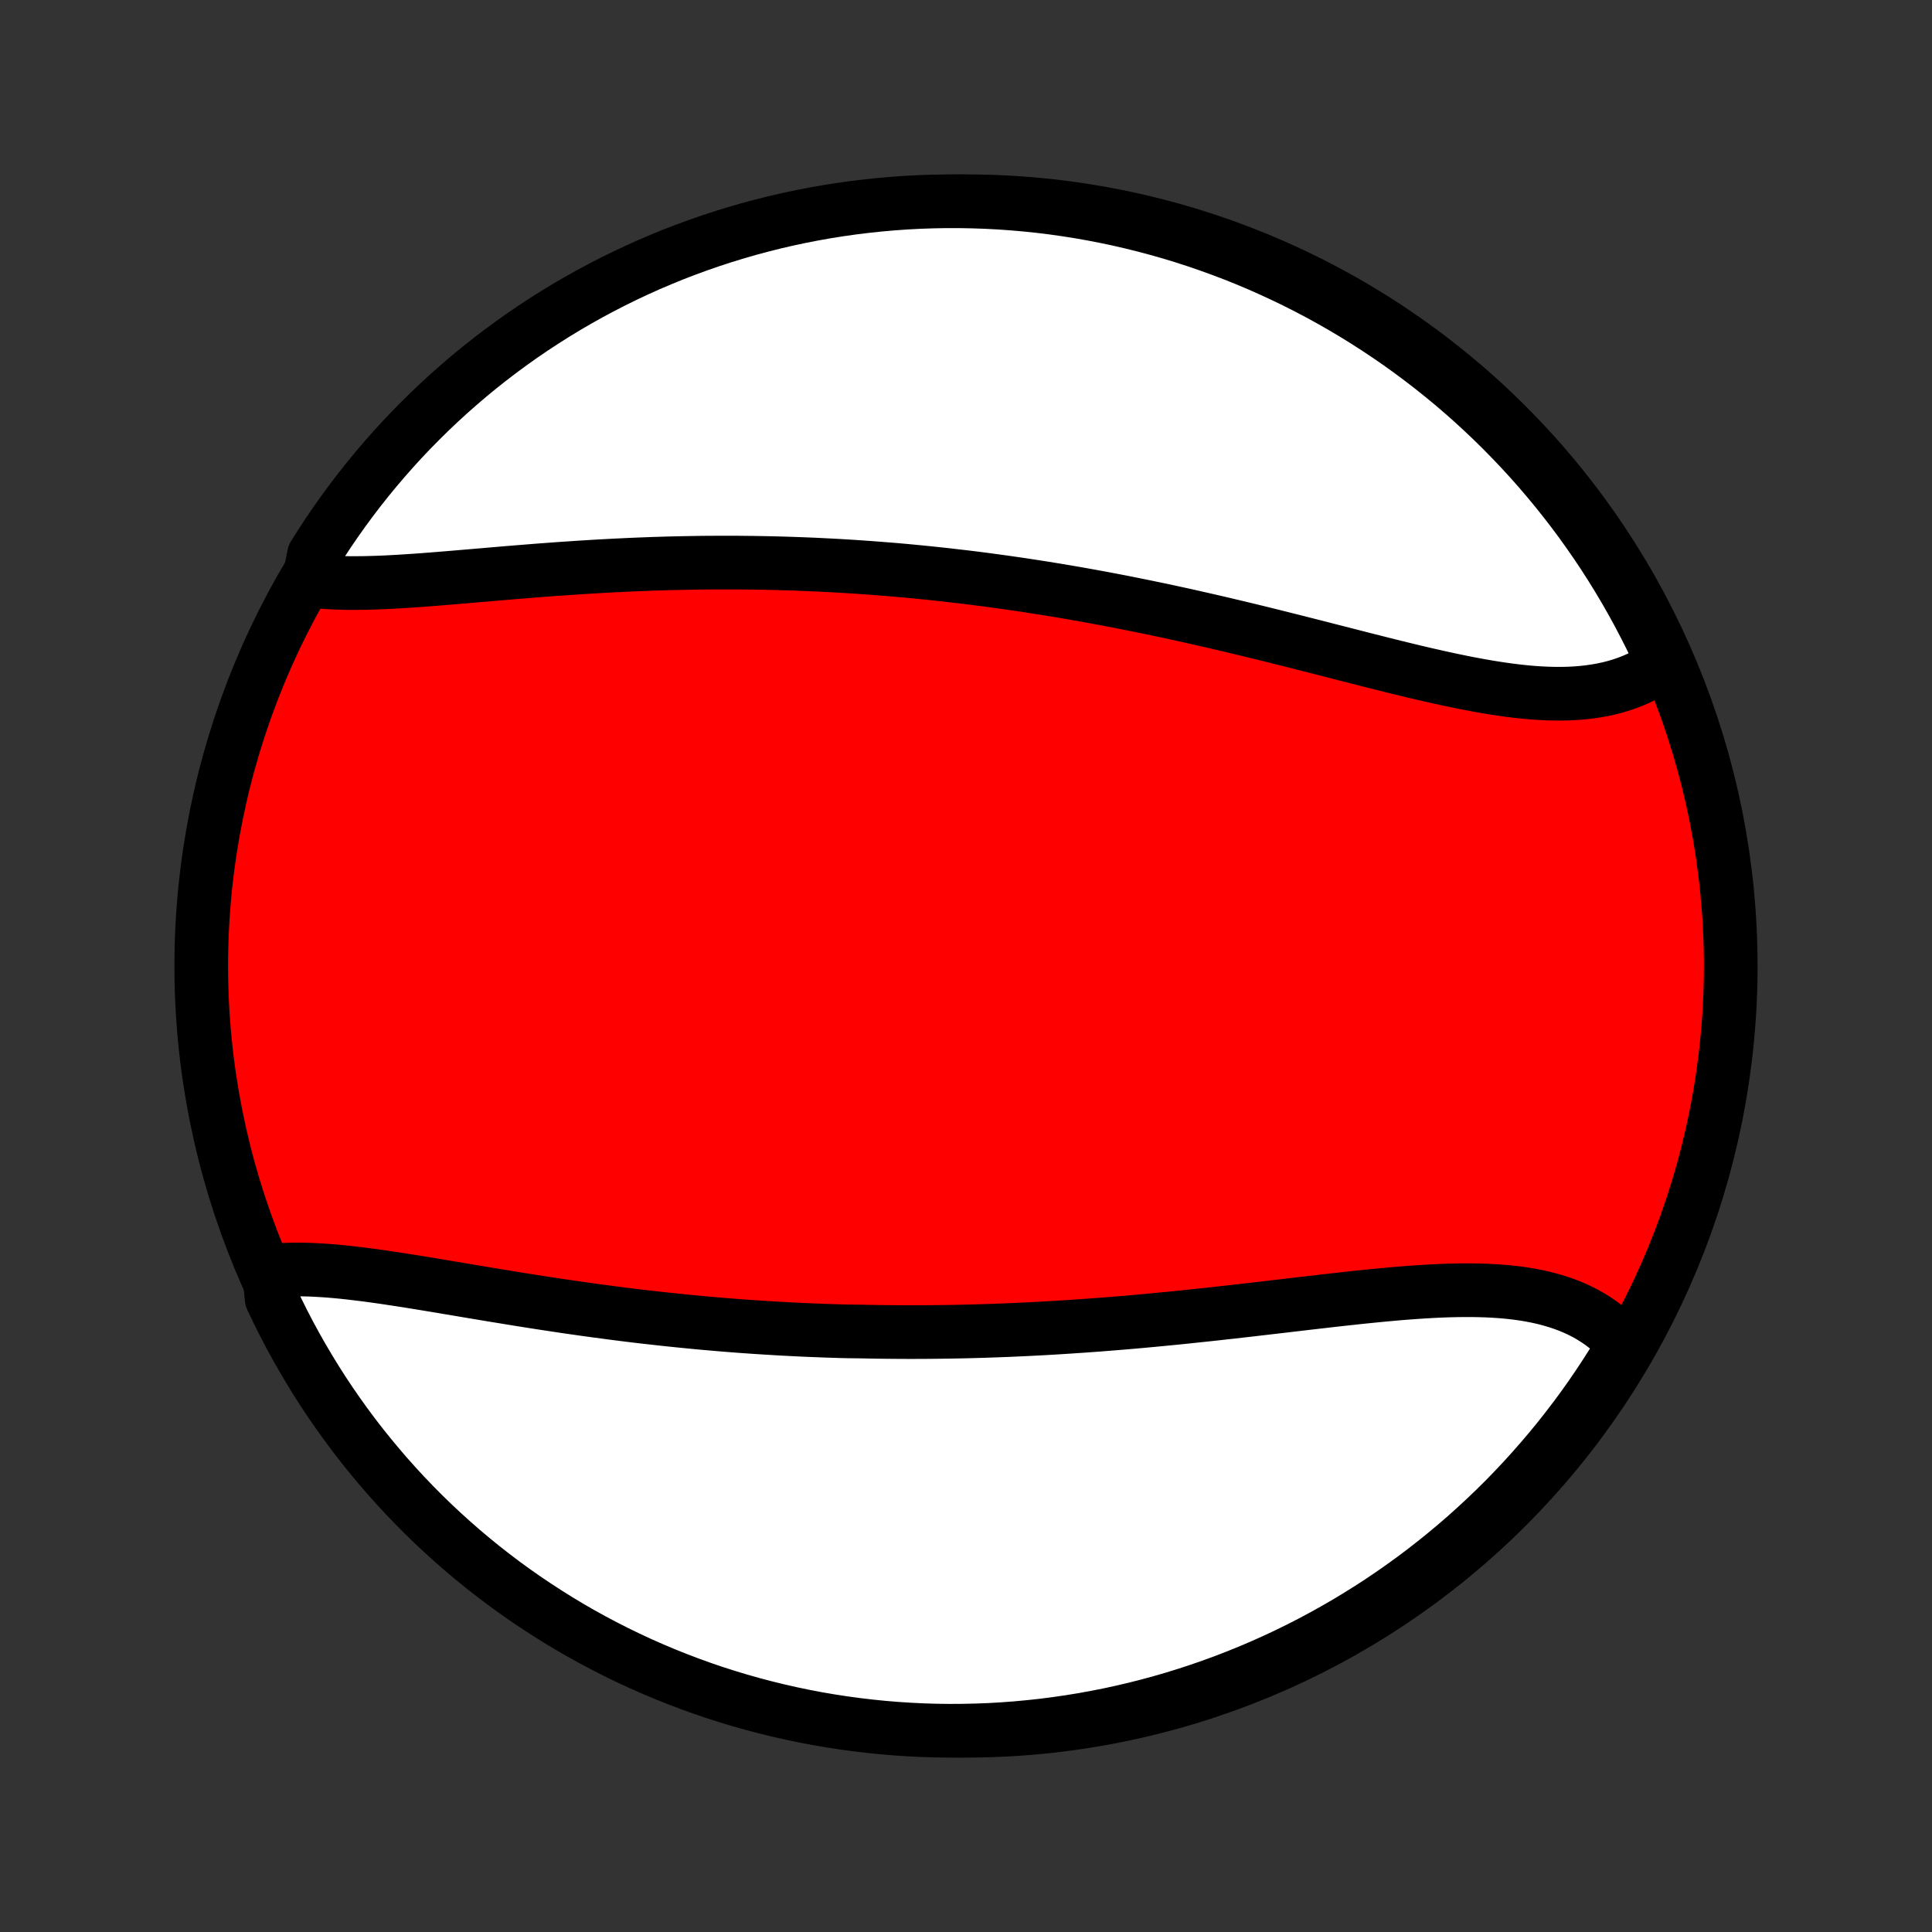 <?xml version="1.0" encoding="utf-8" standalone="no"?>
<!DOCTYPE svg PUBLIC "-//W3C//DTD SVG 1.1//EN"
  "http://www.w3.org/Graphics/SVG/1.1/DTD/svg11.dtd">
<!-- Created with matplotlib (http://matplotlib.org/) -->
<svg height="72pt" version="1.1" viewBox="0 0 72 72" width="72pt" xmlns="http://www.w3.org/2000/svg" xmlns:xlink="http://www.w3.org/1999/xlink">
 <rect x="0" y="0" width="72" height="72" fill="#333333" stroke="none"/>
 <defs>
  <style type="text/css">
*{stroke-linecap:butt;stroke-linejoin:round;}
  </style>
 </defs>
 <g id="figure_1">
  <g id="patch_1">
   <path d="
M0 72
L72 72
L72 0
L0 0
z
" style="fill:none;"/>
  </g>
  <g id="axes_1">
   <g id="PatchCollection_1">
    <defs>
     <path d="
M36 -7.5
C43.558 -7.5 50.808 -10.503 56.153 -15.848
C61.497 -21.192 64.5 -28.442 64.5 -36
C64.5 -43.558 61.497 -50.808 56.153 -56.153
C50.808 -61.497 43.558 -64.5 36 -64.5
C28.442 -64.5 21.192 -61.497 15.848 -56.153
C10.503 -50.808 7.5 -43.558 7.5 -36
C7.5 -28.442 10.503 -21.192 15.848 -15.848
C21.192 -10.503 28.442 -7.5 36 -7.5
z
" id="C0_0_a811fe30f3"/>
     <path d="
M10.025 -24.633
L10.259 -24.657
L10.498 -24.674
L10.74 -24.685
L10.987 -24.69
L11.237 -24.689
L11.491 -24.684
L11.748 -24.673
L12.009 -24.658
L12.272 -24.64
L12.538 -24.617
L12.806 -24.591
L13.077 -24.561
L13.35 -24.529
L13.625 -24.495
L13.902 -24.458
L14.181 -24.419
L14.461 -24.378
L14.742 -24.335
L15.026 -24.292
L15.31 -24.247
L15.595 -24.201
L15.881 -24.154
L16.168 -24.107
L16.456 -24.059
L16.745 -24.01
L17.034 -23.962
L17.323 -23.913
L17.613 -23.864
L17.903 -23.816
L18.194 -23.767
L18.484 -23.719
L18.775 -23.672
L19.065 -23.624
L19.356 -23.577
L19.646 -23.531
L19.937 -23.485
L20.227 -23.44
L20.517 -23.396
L20.807 -23.352
L21.096 -23.309
L21.386 -23.267
L21.675 -23.226
L21.963 -23.186
L22.251 -23.146
L22.539 -23.108
L22.827 -23.07
L23.114 -23.033
L23.4 -22.997
L23.687 -22.962
L23.973 -22.928
L24.258 -22.896
L24.543 -22.864
L24.828 -22.833
L25.112 -22.803
L25.396 -22.774
L25.679 -22.746
L25.962 -22.719
L26.245 -22.692
L26.527 -22.668
L26.81 -22.643
L27.091 -22.62
L27.373 -22.598
L27.654 -22.577
L27.935 -22.557
L28.216 -22.538
L28.496 -22.52
L28.777 -22.503
L29.057 -22.486
L29.337 -22.471
L29.617 -22.457
L29.897 -22.443
L30.177 -22.431
L30.457 -22.42
L30.736 -22.409
L31.016 -22.4
L31.296 -22.391
L31.576 -22.384
L32.137 -22.377
L32.417 -22.371
L32.698 -22.366
L32.979 -22.363
L33.26 -22.36
L33.541 -22.358
L33.823 -22.357
L34.105 -22.357
L34.388 -22.358
L34.67 -22.36
L34.954 -22.363
L35.237 -22.366
L35.522 -22.371
L35.806 -22.377
L36.092 -22.383
L36.378 -22.391
L36.664 -22.399
L36.951 -22.409
L37.239 -22.419
L37.528 -22.43
L37.817 -22.443
L38.107 -22.456
L38.397 -22.47
L38.689 -22.485
L38.981 -22.501
L39.274 -22.518
L39.568 -22.536
L39.862 -22.555
L40.157 -22.575
L40.454 -22.595
L40.751 -22.617
L41.049 -22.639
L41.348 -22.663
L41.647 -22.687
L41.948 -22.712
L42.249 -22.738
L42.552 -22.765
L42.855 -22.793
L43.159 -22.822
L43.464 -22.851
L43.769 -22.881
L44.076 -22.912
L44.383 -22.944
L44.691 -22.977
L45 -23.01
L45.309 -23.043
L45.619 -23.078
L45.93 -23.112
L46.241 -23.148
L46.553 -23.183
L46.865 -23.22
L47.178 -23.256
L47.491 -23.293
L47.804 -23.329
L48.117 -23.366
L48.431 -23.403
L48.745 -23.44
L49.058 -23.476
L49.371 -23.512
L49.684 -23.548
L49.997 -23.583
L50.309 -23.617
L50.621 -23.651
L50.932 -23.683
L51.242 -23.714
L51.551 -23.744
L51.859 -23.772
L52.165 -23.799
L52.471 -23.823
L52.774 -23.845
L53.076 -23.865
L53.376 -23.882
L53.674 -23.896
L53.969 -23.907
L54.262 -23.914
L54.553 -23.918
L54.84 -23.918
L55.125 -23.913
L55.406 -23.904
L55.684 -23.89
L55.958 -23.871
L56.229 -23.847
L56.495 -23.817
L56.757 -23.781
L57.015 -23.739
L57.268 -23.69
L57.516 -23.635
L57.759 -23.572
L57.997 -23.503
L58.23 -23.426
L58.457 -23.342
L58.678 -23.25
L58.893 -23.15
L59.102 -23.043
L59.304 -22.927
L59.5 -22.803
L59.689 -22.672
L59.871 -22.532
L60.047 -22.384
L60.215 -22.227
L60.376 -22.063
L60.529 -21.891
L60.372 -21.71
L60.11 -21.226
L59.841 -20.803
L59.565 -20.385
L59.282 -19.971
L58.992 -19.562
L58.694 -19.158
L58.39 -18.76
L58.079 -18.366
L57.761 -17.978
L57.436 -17.596
L57.105 -17.219
L56.768 -16.847
L56.424 -16.482
L56.074 -16.122
L55.718 -15.769
L55.355 -15.422
L54.987 -15.081
L54.614 -14.746
L54.234 -14.418
L53.849 -14.097
L53.459 -13.782
L53.063 -13.473
L52.662 -13.172
L52.256 -12.878
L51.845 -12.591
L51.429 -12.31
L51.008 -12.037
L50.583 -11.772
L50.154 -11.514
L49.72 -11.263
L49.282 -11.02
L48.84 -10.784
L48.394 -10.556
L47.944 -10.336
L47.49 -10.123
L47.033 -9.919
L46.573 -9.722
L46.11 -9.534
L45.643 -9.353
L45.173 -9.181
L44.701 -9.017
L44.226 -8.861
L43.749 -8.713
L43.269 -8.574
L42.787 -8.443
L42.303 -8.32
L41.817 -8.206
L41.329 -8.1
L40.84 -8.003
L40.349 -7.914
L39.856 -7.834
L39.363 -7.762
L38.868 -7.699
L38.373 -7.645
L37.877 -7.599
L37.381 -7.562
L36.884 -7.533
L36.386 -7.514
L35.889 -7.503
L35.392 -7.5
L34.894 -7.506
L34.398 -7.521
L33.901 -7.545
L33.405 -7.577
L32.91 -7.618
L32.416 -7.668
L31.924 -7.726
L31.432 -7.793
L30.942 -7.868
L30.453 -7.952
L29.966 -8.045
L29.481 -8.146
L28.997 -8.256
L28.516 -8.374
L28.038 -8.5
L27.561 -8.635
L27.087 -8.778
L26.616 -8.929
L26.148 -9.089
L25.683 -9.257
L25.221 -9.433
L24.762 -9.617
L24.307 -9.809
L23.855 -10.009
L23.407 -10.217
L22.962 -10.433
L22.522 -10.657
L22.086 -10.888
L21.654 -11.127
L21.226 -11.374
L20.803 -11.628
L20.385 -11.89
L19.971 -12.159
L19.562 -12.435
L19.158 -12.718
L18.76 -13.008
L18.366 -13.306
L17.978 -13.61
L17.596 -13.921
L17.219 -14.239
L16.847 -14.564
L16.482 -14.895
L16.122 -15.232
L15.769 -15.576
L15.422 -15.926
L15.081 -16.282
L14.746 -16.645
L14.418 -17.012
L14.097 -17.386
L13.782 -17.766
L13.473 -18.151
L13.172 -18.541
L12.878 -18.937
L12.591 -19.338
L12.31 -19.744
L12.037 -20.155
L11.772 -20.571
L11.514 -20.992
L11.263 -21.417
L11.02 -21.846
L10.784 -22.28
L10.556 -22.718
L10.336 -23.16
L10.123 -23.606
z
" id="C0_1_89d1dff8ef"/>
     <path d="
M11.512 -50.368
L11.753 -50.339
L11.998 -50.316
L12.247 -50.298
L12.5 -50.285
L12.758 -50.276
L13.019 -50.272
L13.283 -50.272
L13.551 -50.274
L13.822 -50.281
L14.096 -50.289
L14.372 -50.301
L14.651 -50.315
L14.932 -50.331
L15.215 -50.349
L15.5 -50.368
L15.786 -50.389
L16.075 -50.411
L16.364 -50.434
L16.655 -50.458
L16.947 -50.482
L17.24 -50.507
L17.534 -50.532
L17.829 -50.557
L18.124 -50.582
L18.42 -50.608
L18.716 -50.633
L19.013 -50.658
L19.31 -50.682
L19.607 -50.706
L19.904 -50.73
L20.201 -50.753
L20.498 -50.775
L20.795 -50.797
L21.092 -50.817
L21.389 -50.837
L21.685 -50.857
L21.981 -50.875
L22.277 -50.893
L22.572 -50.909
L22.867 -50.925
L23.162 -50.939
L23.456 -50.953
L23.75 -50.966
L24.043 -50.977
L24.335 -50.988
L24.627 -50.997
L24.919 -51.006
L25.21 -51.013
L25.5 -51.019
L25.79 -51.024
L26.08 -51.029
L26.369 -51.032
L26.657 -51.033
L26.945 -51.034
L27.232 -51.034
L27.519 -51.033
L27.806 -51.03
L28.092 -51.027
L28.377 -51.022
L28.662 -51.017
L28.947 -51.01
L29.231 -51.002
L29.515 -50.993
L29.799 -50.983
L30.082 -50.972
L30.365 -50.96
L30.647 -50.946
L30.93 -50.932
L31.212 -50.917
L31.494 -50.9
L31.775 -50.883
L32.057 -50.864
L32.339 -50.844
L32.62 -50.823
L32.901 -50.801
L33.182 -50.779
L33.464 -50.755
L33.745 -50.73
L34.026 -50.703
L34.308 -50.676
L34.589 -50.648
L34.871 -50.618
L35.153 -50.588
L35.435 -50.556
L35.717 -50.523
L36 -50.49
L36.283 -50.455
L36.566 -50.419
L36.849 -50.382
L37.133 -50.343
L37.417 -50.304
L37.702 -50.263
L37.987 -50.222
L38.273 -50.179
L38.559 -50.135
L38.846 -50.09
L39.133 -50.044
L39.421 -49.997
L39.709 -49.948
L39.998 -49.899
L40.288 -49.848
L40.578 -49.796
L40.869 -49.743
L41.16 -49.689
L41.453 -49.633
L41.746 -49.577
L42.039 -49.519
L42.334 -49.46
L42.629 -49.4
L42.925 -49.339
L43.222 -49.277
L43.519 -49.214
L43.817 -49.149
L44.116 -49.084
L44.416 -49.017
L44.716 -48.949
L45.017 -48.88
L45.319 -48.811
L45.622 -48.74
L45.925 -48.668
L46.229 -48.596
L46.533 -48.522
L46.839 -48.448
L47.144 -48.373
L47.45 -48.297
L47.757 -48.22
L48.064 -48.143
L48.372 -48.066
L48.68 -47.987
L48.988 -47.909
L49.297 -47.83
L49.605 -47.751
L49.914 -47.672
L50.223 -47.593
L50.532 -47.514
L50.84 -47.435
L51.149 -47.357
L51.457 -47.279
L51.765 -47.202
L52.072 -47.126
L52.379 -47.051
L52.685 -46.977
L52.99 -46.905
L53.294 -46.835
L53.598 -46.766
L53.9 -46.7
L54.201 -46.636
L54.5 -46.574
L54.798 -46.516
L55.094 -46.461
L55.388 -46.409
L55.681 -46.361
L55.971 -46.317
L56.259 -46.277
L56.544 -46.242
L56.827 -46.212
L57.107 -46.187
L57.384 -46.168
L57.658 -46.155
L57.929 -46.148
L58.197 -46.147
L58.461 -46.153
L58.721 -46.166
L58.977 -46.187
L59.23 -46.215
L59.478 -46.251
L59.721 -46.294
L59.961 -46.346
L60.195 -46.406
L60.424 -46.475
L60.649 -46.552
L60.868 -46.638
L61.082 -46.732
L61.29 -46.835
L61.493 -46.947
L61.689 -47.068
L61.88 -47.198
L61.932 -47.337
L61.722 -47.822
L61.504 -48.273
L61.278 -48.719
L61.045 -49.163
L60.803 -49.602
L60.555 -50.037
L60.298 -50.468
L60.035 -50.894
L59.764 -51.316
L59.486 -51.733
L59.2 -52.145
L58.908 -52.553
L58.609 -52.955
L58.302 -53.352
L57.989 -53.744
L57.669 -54.131
L57.343 -54.512
L57.01 -54.887
L56.671 -55.257
L56.325 -55.62
L55.974 -55.978
L55.616 -56.33
L55.252 -56.675
L54.882 -57.015
L54.507 -57.347
L54.126 -57.674
L53.739 -57.993
L53.347 -58.306
L52.95 -58.612
L52.547 -58.912
L52.14 -59.204
L51.727 -59.489
L51.31 -59.767
L50.888 -60.038
L50.462 -60.302
L50.031 -60.558
L49.596 -60.807
L49.157 -61.048
L48.714 -61.281
L48.267 -61.507
L47.816 -61.725
L47.361 -61.935
L46.904 -62.138
L46.442 -62.332
L45.978 -62.518
L45.51 -62.696
L45.04 -62.866
L44.567 -63.028
L44.091 -63.182
L43.613 -63.327
L43.133 -63.464
L42.65 -63.593
L42.165 -63.713
L41.679 -63.825
L41.191 -63.928
L40.701 -64.023
L40.209 -64.11
L39.717 -64.187
L39.223 -64.257
L38.728 -64.317
L38.233 -64.369
L37.737 -64.412
L37.24 -64.447
L36.743 -64.473
L36.245 -64.49
L35.748 -64.499
L35.251 -64.499
L34.754 -64.49
L34.257 -64.473
L33.761 -64.447
L33.265 -64.412
L32.77 -64.368
L32.277 -64.316
L31.784 -64.256
L31.293 -64.186
L30.803 -64.109
L30.315 -64.022
L29.828 -63.927
L29.344 -63.824
L28.861 -63.712
L28.381 -63.591
L27.902 -63.463
L27.427 -63.325
L26.954 -63.18
L26.483 -63.026
L26.016 -62.864
L25.552 -62.694
L25.09 -62.516
L24.633 -62.329
L24.178 -62.135
L23.727 -61.932
L23.28 -61.722
L22.837 -61.504
L22.398 -61.278
L21.963 -61.045
L21.532 -60.803
L21.106 -60.555
L20.684 -60.298
L20.267 -60.035
L19.855 -59.764
L19.447 -59.486
L19.045 -59.2
L18.648 -58.908
L18.256 -58.609
L17.869 -58.302
L17.488 -57.989
L17.113 -57.669
L16.743 -57.343
L16.38 -57.01
L16.022 -56.671
L15.67 -56.325
L15.325 -55.974
L14.985 -55.616
L14.653 -55.252
L14.326 -54.882
L14.007 -54.507
L13.694 -54.126
L13.387 -53.739
L13.088 -53.347
L12.796 -52.95
L12.511 -52.547
L12.232 -52.14
L11.962 -51.727
L11.698 -51.31
z
" id="C0_2_6f6ac2b3da"/>
    </defs>
    <g clip-path="url(#p1bffca34e9)">
     <use style="fill:#ff0000;stroke:#000000;stroke-width:2.0;" x="0.0" xlink:href="#C0_0_a811fe30f3" y="72.0"/>
    </g>
    <g clip-path="url(#p1bffca34e9)">
     <use style="fill:#ffffff;stroke:#000000;stroke-width:2.0;" x="0.0" xlink:href="#C0_1_89d1dff8ef" y="72.0"/>
    </g>
    <g clip-path="url(#p1bffca34e9)">
     <use style="fill:#ffffff;stroke:#000000;stroke-width:2.0;" x="0.0" xlink:href="#C0_2_6f6ac2b3da" y="72.0"/>
    </g>
   </g>
  </g>
 </g>
 <defs>
  <clipPath id="p1bffca34e9">
   <rect height="72.0" width="72.0" x="0.0" y="0.0"/>
  </clipPath>
 </defs>
</svg>
